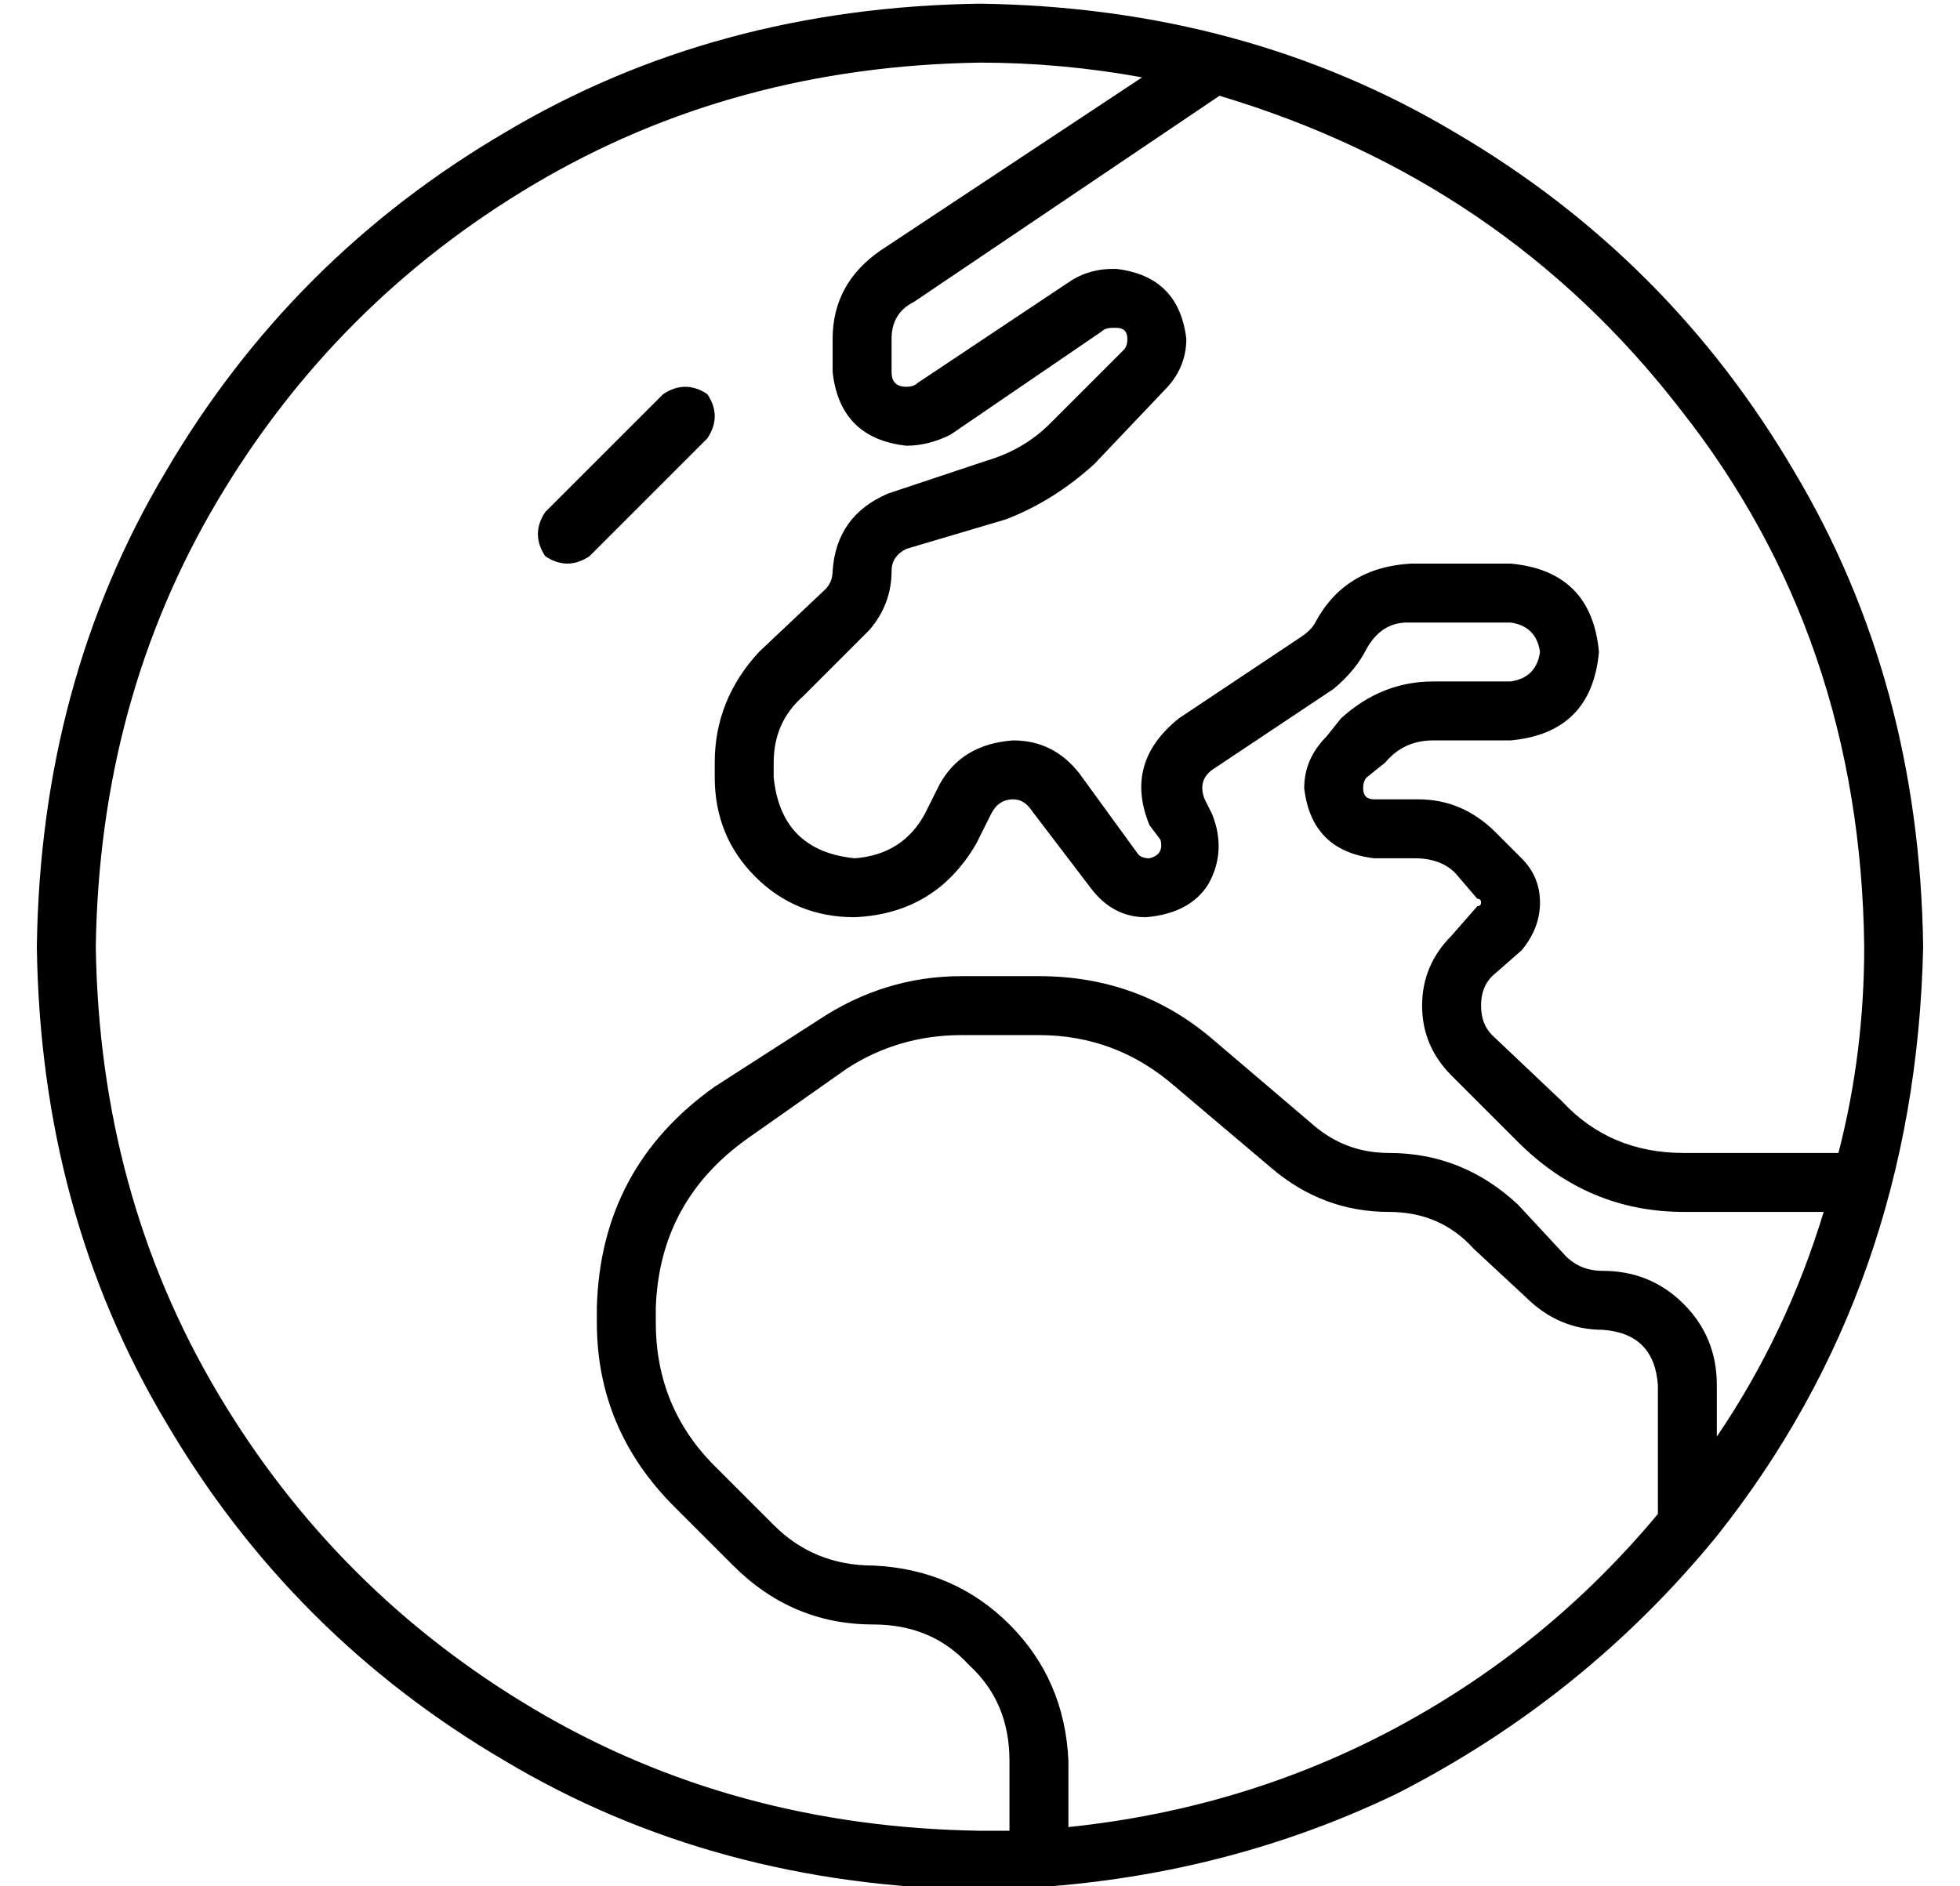 <?xml version="1.0" standalone="no"?>
<!DOCTYPE svg PUBLIC "-//W3C//DTD SVG 1.1//EN" "http://www.w3.org/Graphics/SVG/1.1/DTD/svg11.dtd" >
<svg xmlns="http://www.w3.org/2000/svg" xmlns:xlink="http://www.w3.org/1999/xlink" version="1.1" viewBox="-10 -40 532 512">
   <path fill="currentColor"
d="M256 457q-67 -1 -121 -33v0v0q-54 -32 -86 -86v0v0q-32 -54 -33 -121q1 -67 33 -121t86 -86t121 -33q22 0 44 4l-71 47v0q-13 9 -13 24v9v0q2 18 20 20q6 0 12 -3l41 -28v0q1 -1 3 -1h1v0q3 0 3 3q0 2 -1 3l-20 20v0q-7 7 -17 10l-27 9v0q-14 6 -15 21q0 3 -2 5l-18 17v0
q-12 13 -12 30v4v0q0 16 11 27t27 11q22 -1 33 -20l4 -8v0q2 -4 6 -4q3 0 5 3l16 21v0q6 8 15 8q12 -1 17 -9q5 -9 1 -19l-2 -4v0q-2 -5 2 -8l33 -22v0q6 -5 9 -11q4 -7 11 -7h28v0q7 1 8 8q-1 7 -8 8h-21v0q-14 0 -25 10l-4 5v0q-6 6 -6 14q2 17 19 19h11v0q7 0 11 4l6 7v0
q1 0 1 1t-1 1l-7 8v0q-8 8 -8 19t8 19l18 18v0q19 19 45 19h38v0q-10 33 -29 61v-14v0q0 -13 -9 -22t-22 -9q-6 0 -10 -4l-13 -14v0q-15 -14 -35 -14q-12 0 -21 -8l-27 -23v0q-20 -17 -47 -17h-21v0q-21 0 -39 12l-28 18v0q-31 22 -32 60v4v0q0 29 21 50l16 16v0
q16 16 38 16q16 0 26 11q11 10 11 26v19v0h-8v0v0zM280 438q-1 -22 -16 -37v0v0q-15 -15 -37 -16q-16 0 -27 -11l-16 -16v0q-16 -16 -16 -39v-4v0q1 -29 25 -46l27 -19v0q14 -9 31 -9h21v0q21 0 37 14l26 22v0q14 12 32 12q14 0 23 10l14 13v0q9 9 21 9q14 1 15 15v35v0
q-30 36 -71 58t-89 27v-18v0zM256 473q61 -1 113 -26v0v0q51 -26 87 -70v0v0v0v0q54 -68 56 -160q-1 -72 -35 -129q-34 -58 -92 -92q-57 -34 -129 -35q-72 1 -129 35q-58 34 -92 92q-34 57 -35 129q1 72 35 129q34 58 92 92q57 34 129 35v0zM447 273q-20 0 -33 -14l-19 -18
v0q-3 -3 -3 -8t3 -8l8 -7v0q5 -6 5 -13t-5 -12l-7 -7v0q-9 -9 -21 -9h-12v0q-3 0 -3 -3q0 -2 1 -3l5 -4v0q5 -6 13 -6h21v0q22 -2 24 -24q-2 -22 -24 -24h-27v0q-18 1 -26 16q-1 2 -4 4l-33 22v0q-15 12 -8 29l3 4v0q1 4 -3 5q-2 0 -3 -1l-16 -22v0q-7 -9 -18 -9
q-14 1 -20 12l-4 8v0q-6 11 -19 12q-20 -2 -22 -22v-4v0q0 -11 8 -18l18 -18v0q6 -7 6 -16q0 -4 4 -6l27 -8v0q13 -5 24 -15l19 -20v0q6 -6 6 -14q-2 -17 -19 -19h-1v0q-6 0 -11 3l-42 28v0q-1 1 -3 1q-4 0 -4 -4v-9v0q0 -7 6 -10l83 -56v0q77 23 125 85q49 62 50 146
q0 29 -7 56h-42v0zM182 79q4 -6 0 -12q-6 -4 -12 0l-32 32v0q-4 6 0 12q6 4 12 0l32 -32v0z" />
</svg>
